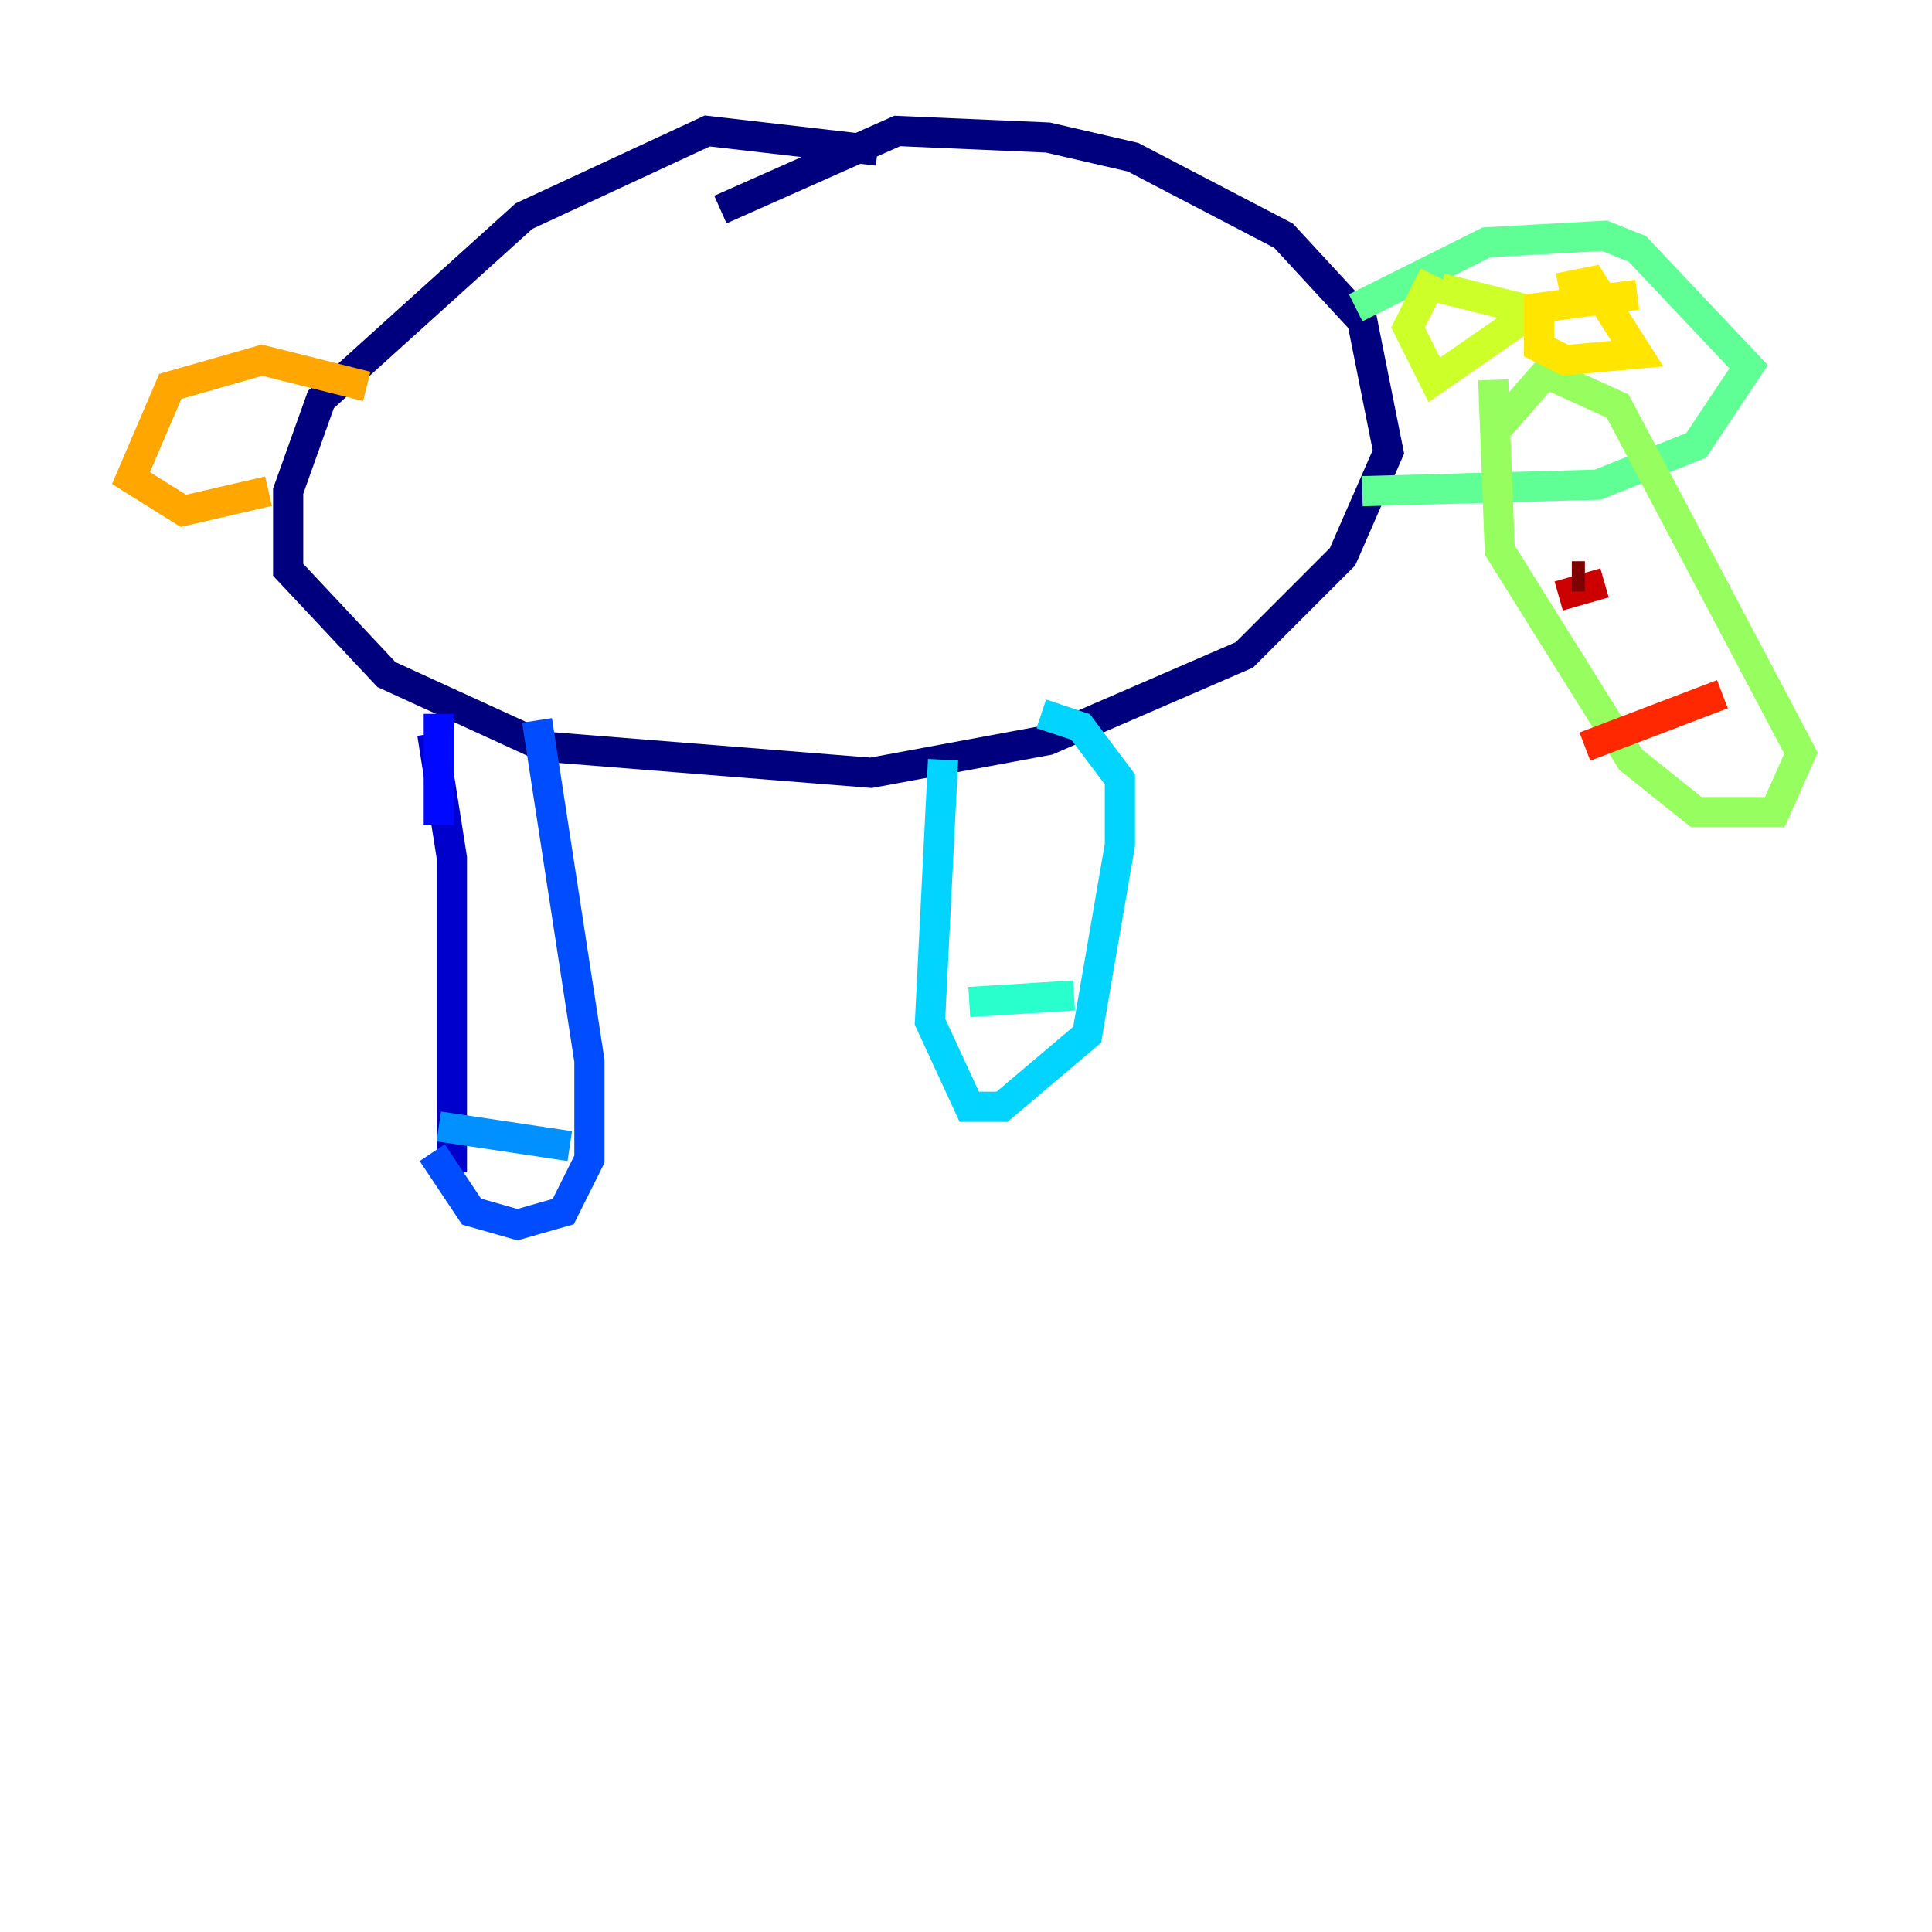 <?xml version="1.0" encoding="utf-8" ?>
<svg baseProfile="tiny" height="128" version="1.2" viewBox="0,0,128,128" width="128" xmlns="http://www.w3.org/2000/svg" xmlns:ev="http://www.w3.org/2001/xml-events" xmlns:xlink="http://www.w3.org/1999/xlink"><defs /><polyline fill="none" points="58.142,9.98 46.861,8.678 34.712,14.319 21.261,26.468 19.091,32.542 19.091,37.749 25.6,44.691 36.014,49.464 57.709,51.2 69.424,49.031 82.441,43.39 88.949,36.881 91.986,29.939 90.251,21.261 85.044,15.62 75.064,10.414 69.424,9.112 59.444,8.678 47.729,13.885" stroke="#00007f" stroke-width="2" /><polyline fill="none" points="28.637,48.597 29.939,56.841 29.939,77.668" stroke="#0000cc" stroke-width="2" /><polyline fill="none" points="29.071,47.295 29.071,54.671" stroke="#0008ff" stroke-width="2" /><polyline fill="none" points="35.58,47.729 39.051,70.291 39.051,76.8 37.315,80.271 34.278,81.139 31.241,80.271 28.637,76.366" stroke="#004cff" stroke-width="2" /><polyline fill="none" points="29.071,74.63 37.749,75.932" stroke="#0090ff" stroke-width="2" /><polyline fill="none" points="62.481,50.332 61.614,67.688 64.217,73.329 66.386,73.329 72.027,68.556 74.197,55.973 74.197,51.634 71.593,48.163 68.99,47.295" stroke="#00d4ff" stroke-width="2" /><polyline fill="none" points="64.217,66.386 71.159,65.953" stroke="#29ffcd" stroke-width="2" /><polyline fill="none" points="89.817,20.393 98.495,16.054 106.305,15.62 108.475,16.488 115.851,24.298 112.38,29.505 105.871,32.108 90.251,32.542" stroke="#5fff96" stroke-width="2" /><polyline fill="none" points="98.929,25.166 99.363,36.447 108.041,50.332 112.38,53.803 117.586,53.803 119.322,49.898 107.173,26.902 102.4,24.732 99.363,28.203" stroke="#96ff5f" stroke-width="2" /><polyline fill="none" points="95.024,18.224 93.288,21.695 95.024,25.166 100.664,21.261 100.664,20.393 95.458,19.091" stroke="#cdff29" stroke-width="2" /><polyline fill="none" points="108.475,19.525 101.966,20.393 101.966,22.997 103.702,23.864 108.475,23.43 105.437,18.658 103.268,19.091" stroke="#ffe500" stroke-width="2" /><polyline fill="none" points="24.298,25.6 17.356,23.864 11.281,25.6 8.678,31.675 12.149,33.844 17.79,32.542" stroke="#ffa600" stroke-width="2" /><polyline fill="none" points="100.664,39.485 100.664,39.485" stroke="#ff6700" stroke-width="2" /><polyline fill="none" points="105.003,49.464 114.115,45.993" stroke="#ff2800" stroke-width="2" /><polyline fill="none" points="103.268,39.485 106.305,38.617" stroke="#cc0000" stroke-width="2" /><polyline fill="none" points="104.136,38.183 105.003,38.183" stroke="#7f0000" stroke-width="2" /></svg>
